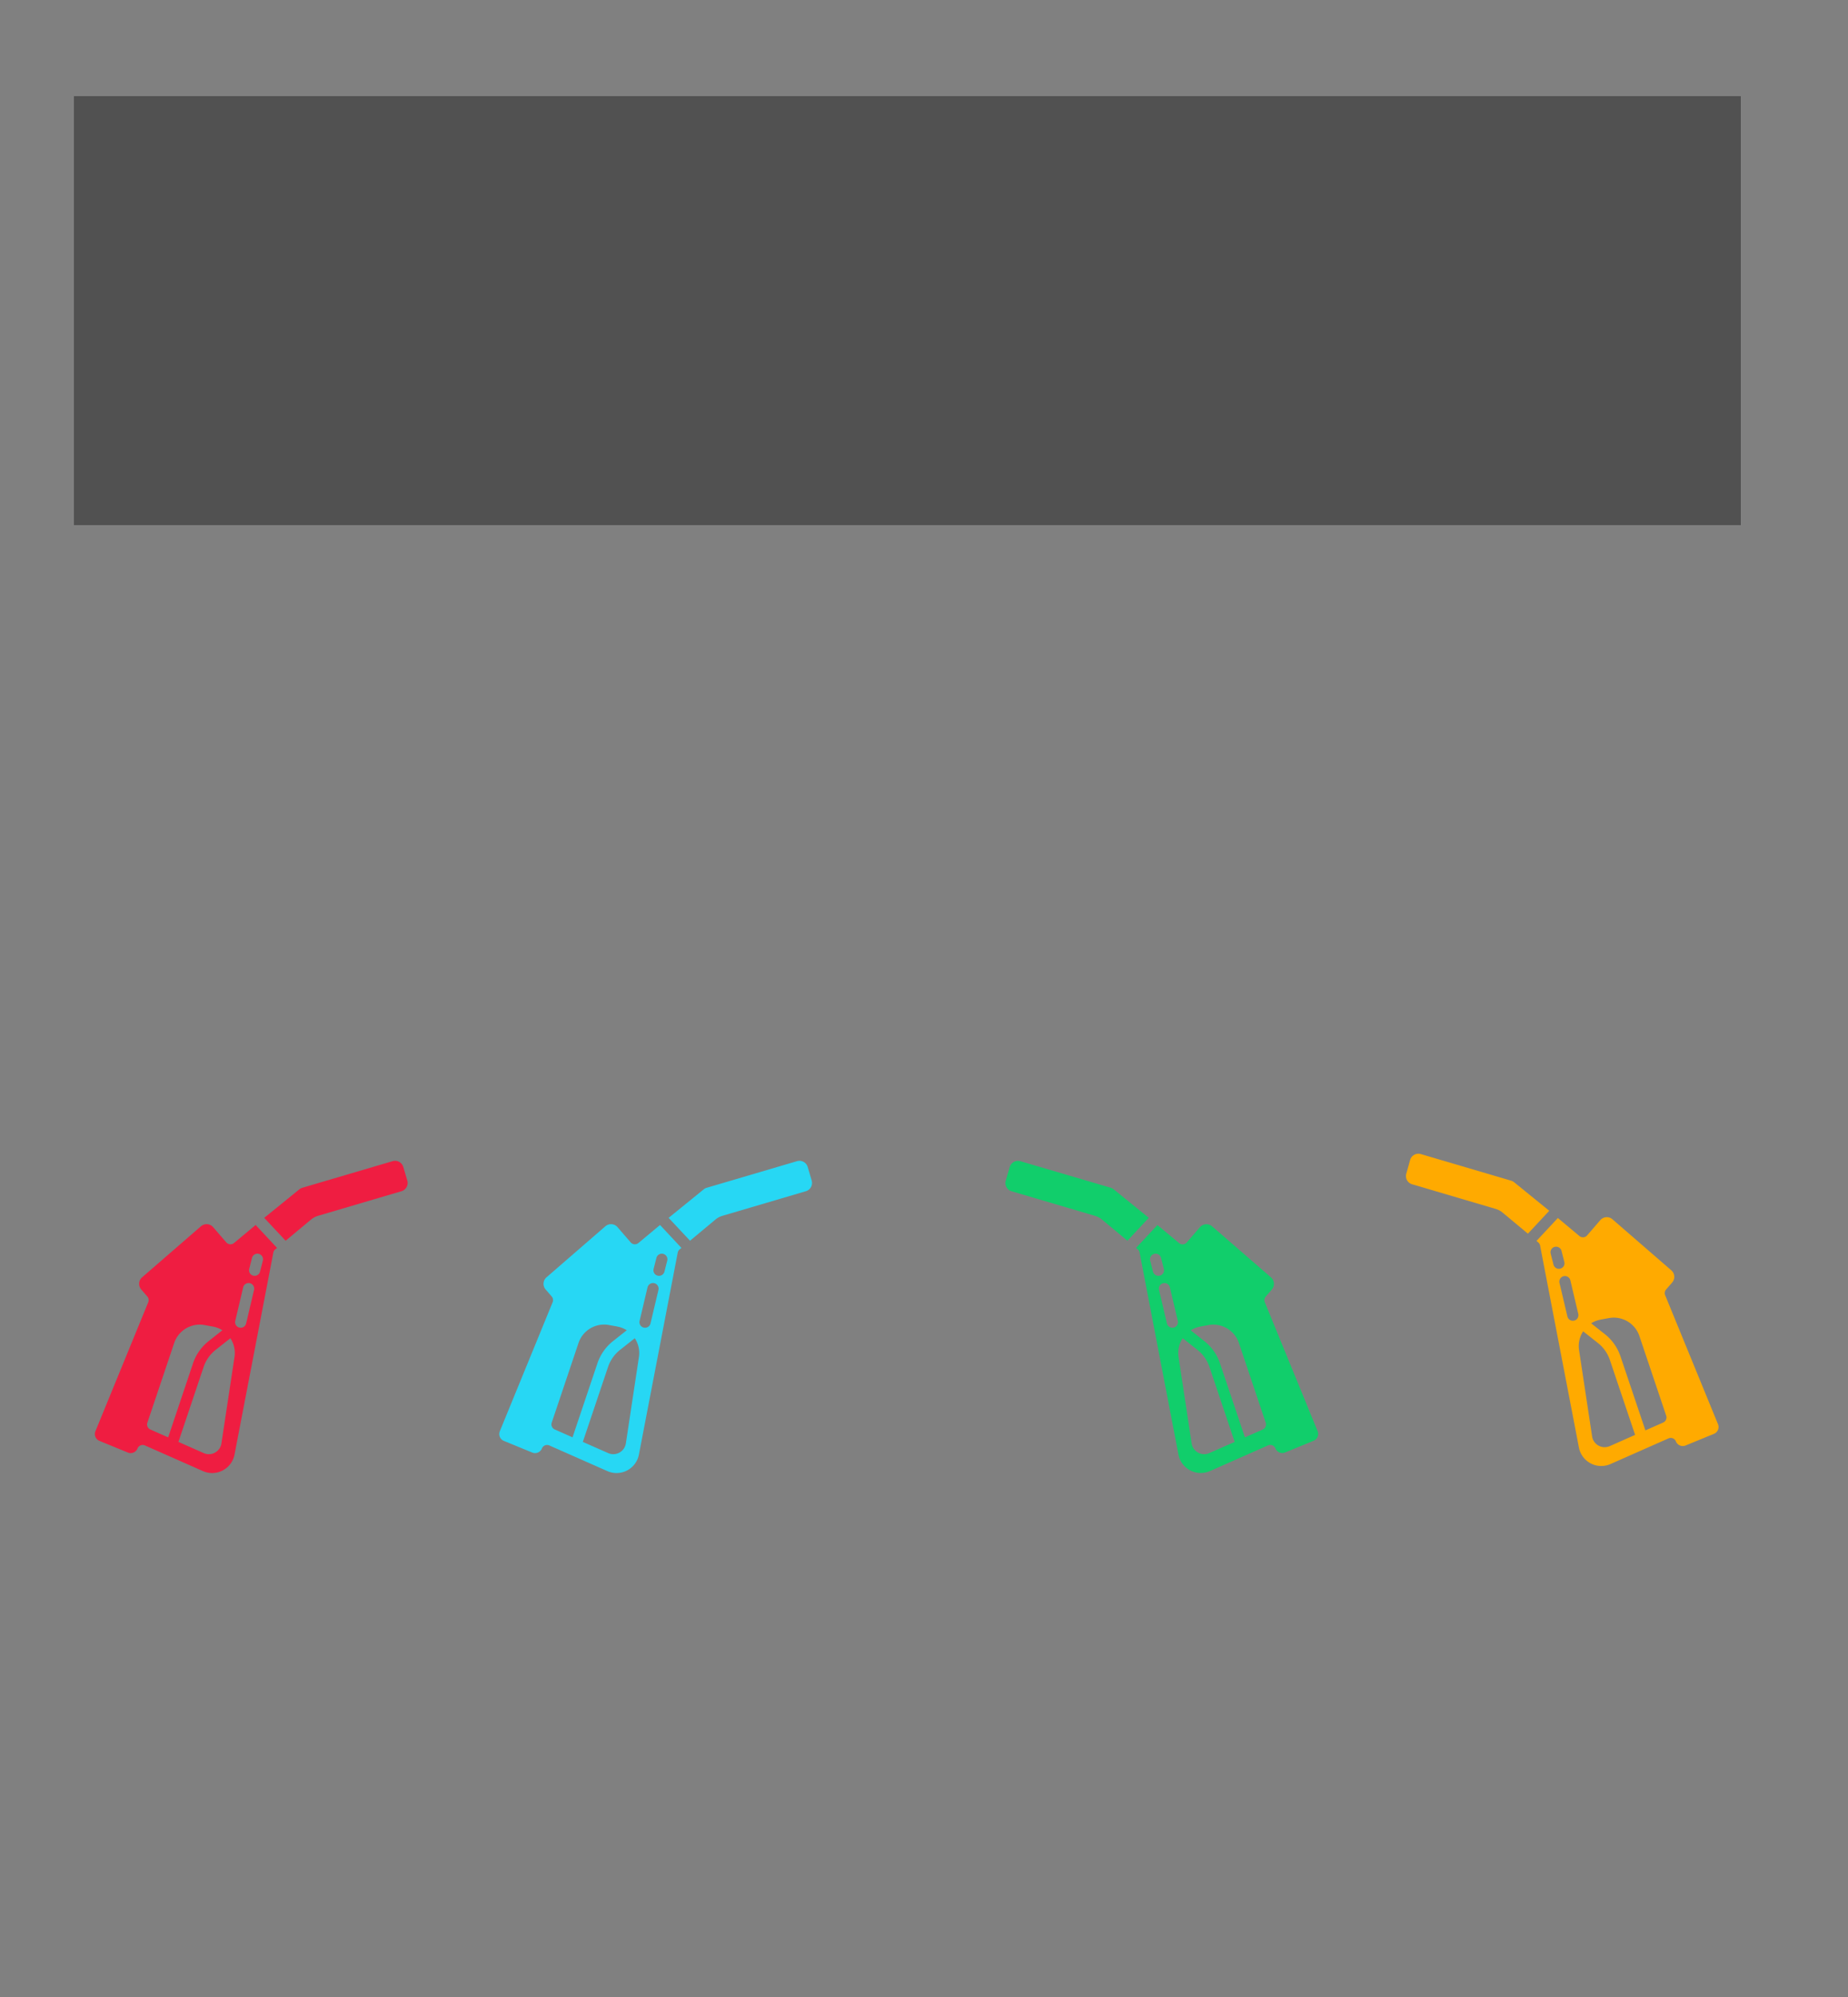<svg xmlns="http://www.w3.org/2000/svg" viewBox="0 0 1000 1080">
  <defs>
    <style>
      .cls-1 {
        fill: gray;
      }

      .cls-2 {
        fill: #515151;
      }

      .cls-3 {
        fill: #fa0;
      }

      .cls-4 {
        fill: #11ce6b;
      }

      .cls-5 {
        fill: #27d7f4;
      }

      .cls-6 {
        fill: #ef1d41;
      }
    </style>
  </defs>
  <g id="borne">
    <rect class="cls-1" width="1000" height="1080"/>
    <g id="screen">
      <rect class="cls-2" x="40" y="52" width="902" height="232"/>
    </g>
    <g id="pompe">
      <g>
        <path class="cls-3" d="M764.09,640.46l45.15,13.3a10.56,10.56,0,0,1,3.82,2l13.73,11.43,11.55-12.39-19-15.42a4.58,4.58,0,0,0-1.62-.85l-48.87-14.39a4.66,4.66,0,0,0-5.78,3.15L761,634.69A4.64,4.64,0,0,0,764.09,640.46Z"/>
        <path class="cls-3" d="M832.39,671.9a3.07,3.07,0,0,1,1,1.75l21,109.19a12.32,12.32,0,0,0,17.07,8.94l31.41-13.88a3,3,0,0,1,4,1.62,4,4,0,0,0,5.26,2.21l15.3-6.28a4,4,0,0,0,2.21-5.26l-28.57-69.71a3,3,0,0,1,.51-3.12l3.29-3.79a4.66,4.66,0,0,0-.48-6.56l-31.87-27.62a4.67,4.67,0,0,0-6.57.49l-7.09,8.21a3,3,0,0,1-4.24.34L843,658.71l-11.58,12.41Zm38.69,110.18a6.87,6.87,0,0,1-9.55-5.25l-7.07-46.73A14.39,14.39,0,0,1,856.69,720l7.88,6.23a19.73,19.73,0,0,1,6.62,9.4L884.8,776Zm-4.84-68.45,4.54-.82a14.6,14.6,0,0,1,16.32,9.68l14.51,43.1a3,3,0,0,1-1.64,3.74l-9.6,4.24-13.44-39.89a25.68,25.68,0,0,0-8.63-12.25L861,715.66a14.6,14.6,0,0,1,5.24-2Zm-16.48-21.2,4.29,18.14a3,3,0,0,1-2.25,3.63,3.27,3.27,0,0,1-.7.08,3,3,0,0,1-2.94-2.33l-4.28-18.13a3,3,0,1,1,5.88-1.39Zm-8.46-18.1a3,3,0,0,1,3.68,2.18l1.51,5.92a3,3,0,0,1-2.18,3.68,3.2,3.2,0,0,1-.75.09,3,3,0,0,1-2.93-2.27L839.12,678a3,3,0,0,1,2.19-3.69Z"/>
      </g>
      <g>
        <path class="cls-4" d="M547.38,644.24l45.15,13.3a10.72,10.72,0,0,1,3.82,2.05L610.08,671l11.55-12.39-19-15.42a4.75,4.75,0,0,0-1.62-.85L552.17,628a4.66,4.66,0,0,0-5.78,3.15l-2.15,7.35A4.64,4.64,0,0,0,547.38,644.24Z"/>
        <path class="cls-4" d="M615.68,675.68a3.07,3.07,0,0,1,1,1.75l21,109.19a12.32,12.32,0,0,0,17.07,8.94l31.41-13.88a3,3,0,0,1,4,1.63,4,4,0,0,0,2.17,2.19,4,4,0,0,0,3.09,0l15.3-6.28A4,4,0,0,0,713,774l-28.57-69.71a3,3,0,0,1,.51-3.12l3.29-3.79a4.66,4.66,0,0,0-.48-6.56l-31.87-27.62a4.71,4.71,0,0,0-3.39-1.11,4.63,4.63,0,0,0-3.18,1.6l-7.09,8.21a3,3,0,0,1-4.24.34l-11.67-9.72L614.72,674.9Zm38.69,110.18a6.87,6.87,0,0,1-9.55-5.24l-7.07-46.74A14.39,14.39,0,0,1,640,723.73l7.88,6.23a19.73,19.73,0,0,1,6.62,9.4l13.61,40.44Zm-4.84-68.45,4.54-.82a14.61,14.61,0,0,1,16.32,9.68l14.51,43.11a3,3,0,0,1-1.64,3.73l-9.6,4.24-13.44-39.89a25.68,25.68,0,0,0-8.63-12.25l-7.28-5.77a14.6,14.6,0,0,1,5.24-2Zm-16.48-21.19,4.29,18.13a3,3,0,0,1-2.25,3.63,2.74,2.74,0,0,1-.7.08,3,3,0,0,1-2.94-2.33l-4.28-18.13a3,3,0,1,1,5.88-1.39Zm-8.46-18.11a3,3,0,0,1,3.68,2.18l1.51,5.92a3,3,0,0,1-2.18,3.68,3.2,3.2,0,0,1-.75.09,3,3,0,0,1-2.93-2.27l-1.51-5.91a3,3,0,0,1,2.19-3.69Z"/>
      </g>
      <g>
        <path class="cls-5" d="M439.23,638.47l-2.16-7.35a4.66,4.66,0,0,0-5.78-3.15l-48.86,14.39a4.57,4.57,0,0,0-1.62.85l-19,15.42L373.39,671l13.72-11.43a10.76,10.76,0,0,1,3.83-2.05l45.14-13.3A4.65,4.65,0,0,0,439.23,638.47Z"/>
        <path class="cls-5" d="M368.75,674.9l-11.58-12.41-11.68,9.72a3,3,0,0,1-4.23-.34l-7.1-8.21a4.61,4.61,0,0,0-3.18-1.6,4.67,4.67,0,0,0-3.38,1.11l-31.88,27.62a4.65,4.65,0,0,0-.47,6.56l3.28,3.79a3,3,0,0,1,.52,3.12L270.48,774a4,4,0,0,0,2.2,5.26l15.3,6.28a4,4,0,0,0,5.27-2.2,3,3,0,0,1,4-1.63l31.41,13.88a12.32,12.32,0,0,0,17.07-8.94l21-109.19a3,3,0,0,1,1-1.75ZM315.38,779.8,329,739.36a19.79,19.79,0,0,1,6.62-9.4l7.88-6.23a14.45,14.45,0,0,1,2.24,10.15l-7.07,46.74a6.88,6.88,0,0,1-9.55,5.24Zm18.53-62.39a14.57,14.57,0,0,1,5.25,2l-7.29,5.77a25.75,25.75,0,0,0-8.63,12.25l-13.43,39.89-9.6-4.24a3,3,0,0,1-1.65-3.73l14.51-43.11a14.62,14.62,0,0,1,16.33-9.68l4.53.82Zm16.5-21.2a3,3,0,1,1,5.89,1.39L352,715.73a3,3,0,0,1-2.95,2.33,2.71,2.71,0,0,1-.69-.08,3,3,0,0,1-2.25-3.63l4.28-18.13Zm8.46-18.1a3,3,0,0,1,2.18,3.69l-1.51,5.91a3,3,0,0,1-2.92,2.27,3.14,3.14,0,0,1-.75-.09,3,3,0,0,1-2.18-3.68l1.51-5.92a3,3,0,0,1,3.67-2.18Z"/>
      </g>
      <g>
        <path class="cls-6" d="M220.4,638.47l-2.16-7.35a4.66,4.66,0,0,0-5.78-3.15L163.6,642.36a4.66,4.66,0,0,0-1.62.85l-19,15.42L154.56,671l13.73-11.43a10.72,10.72,0,0,1,3.82-2.05l45.15-13.3A4.65,4.65,0,0,0,220.4,638.47Z"/>
        <path class="cls-6" d="M149.92,674.9l-11.58-12.41-11.68,9.72a3,3,0,0,1-4.23-.34l-7.1-8.21a4.61,4.61,0,0,0-3.18-1.6,4.68,4.68,0,0,0-3.38,1.11L76.89,690.79a4.65,4.65,0,0,0-.47,6.56l3.28,3.79a3,3,0,0,1,.52,3.12L51.65,774a4,4,0,0,0,2.2,5.26l15.31,6.28a4,4,0,0,0,5.26-2.2,3,3,0,0,1,4-1.63l31.41,13.88a12.32,12.32,0,0,0,17.07-8.94l21-109.19a3,3,0,0,1,1-1.75ZM96.55,779.8l13.6-40.44a19.81,19.81,0,0,1,6.63-9.4l7.88-6.23a14.44,14.44,0,0,1,2.23,10.15l-7.07,46.74a6.87,6.87,0,0,1-9.55,5.24Zm18.54-62.39a14.6,14.6,0,0,1,5.24,2l-7.28,5.77a25.77,25.77,0,0,0-8.64,12.25L91,777.35l-9.6-4.24a3,3,0,0,1-1.64-3.73l14.51-43.11a14.61,14.61,0,0,1,16.32-9.68l4.53.82Zm16.49-21.2a3,3,0,1,1,5.89,1.39l-4.28,18.13a3,3,0,0,1-2.94,2.33,2.74,2.74,0,0,1-.7-.08,3,3,0,0,1-2.25-3.63l4.28-18.13Zm8.46-18.1a3,3,0,0,1,2.18,3.69l-1.5,5.91a3,3,0,0,1-2.93,2.27,3.2,3.2,0,0,1-.75-.09,3,3,0,0,1-2.18-3.68l1.51-5.92a3,3,0,0,1,3.68-2.18Z"/>
      </g>
    </g>
  </g>
</svg>

